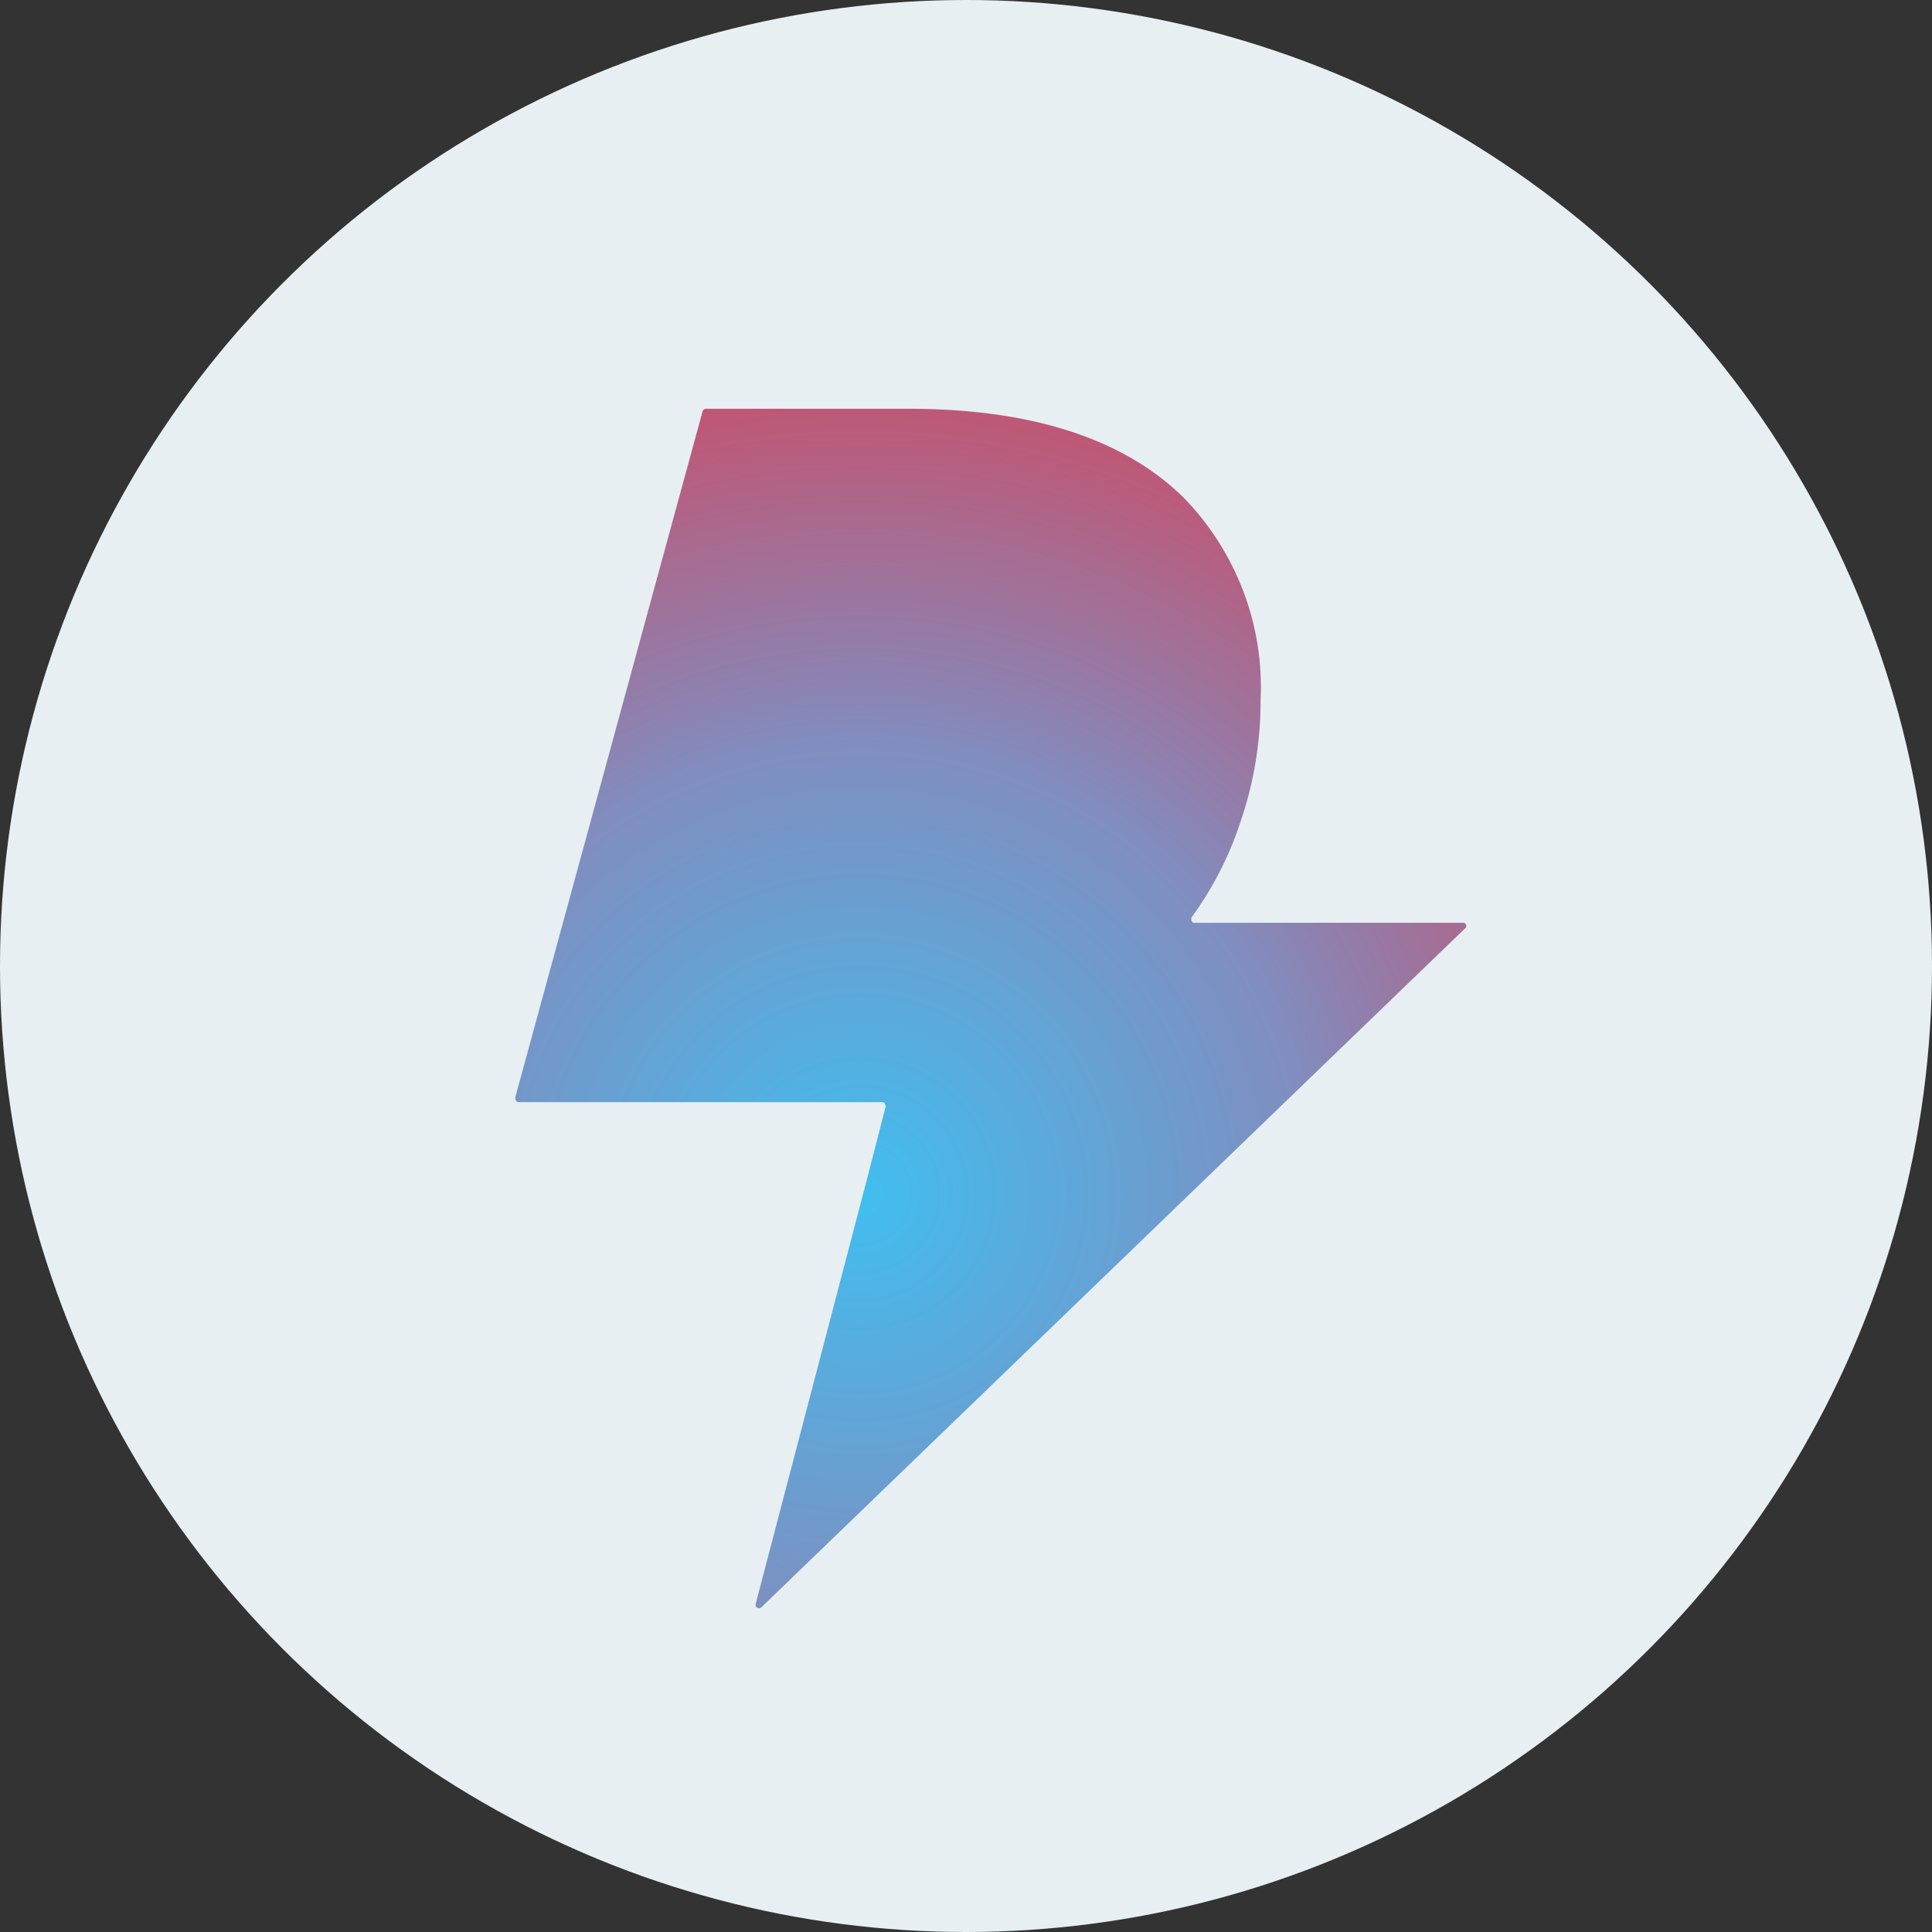 <svg width="60" height="60" viewBox="0 0 60 60" fill="none" xmlns="http://www.w3.org/2000/svg">
<rect x="0" y="0" width="60" height="60" fill="#333333" stroke="none"/>
<circle cx="30" cy="30" r="30" fill="#E7EFF3"/>
<path d="M26.908 36.684L27.504 34.369C27.504 34.298 27.469 34.228 27.399 34.228H16.105C16.034 34.228 16 34.157 16 34.087L21.822 12.765C21.822 12.73 21.894 12.694 21.927 12.694H28.205C32.449 12.694 35.114 13.835 36.763 15.459C37.573 16.292 38.202 17.28 38.612 18.361C39.023 19.443 39.205 20.595 39.148 21.748C39.152 23.04 38.939 24.324 38.516 25.548C38.171 26.598 37.662 27.588 37.009 28.485C36.974 28.555 37.009 28.658 37.08 28.658H45.429C45.45 28.656 45.471 28.66 45.49 28.671C45.508 28.682 45.523 28.698 45.531 28.718C45.539 28.738 45.54 28.759 45.535 28.78C45.529 28.8 45.517 28.818 45.5 28.831L23.643 49.918C23.626 49.934 23.604 49.944 23.581 49.946C23.558 49.949 23.535 49.944 23.515 49.932C23.495 49.92 23.48 49.903 23.471 49.881C23.463 49.86 23.461 49.837 23.467 49.815L26.908 36.684Z" fill="url(#paint0_radial)"/>
<defs>
<radialGradient id="paint0_radial" cx="0" cy="0" r="1" gradientUnits="userSpaceOnUse" gradientTransform="translate(26.681 37.02) scale(30.436 29.988)">
<stop stop-color="#41BEF0"/>
<stop offset="0.469" stop-color="#828CBE"/>
<stop offset="0.54" stop-color="#8F80AE"/>
<stop offset="0.794" stop-color="#BC5A79"/>
<stop offset="0.917" stop-color="#CD4B64"/>
</radialGradient>
</defs>
</svg>

